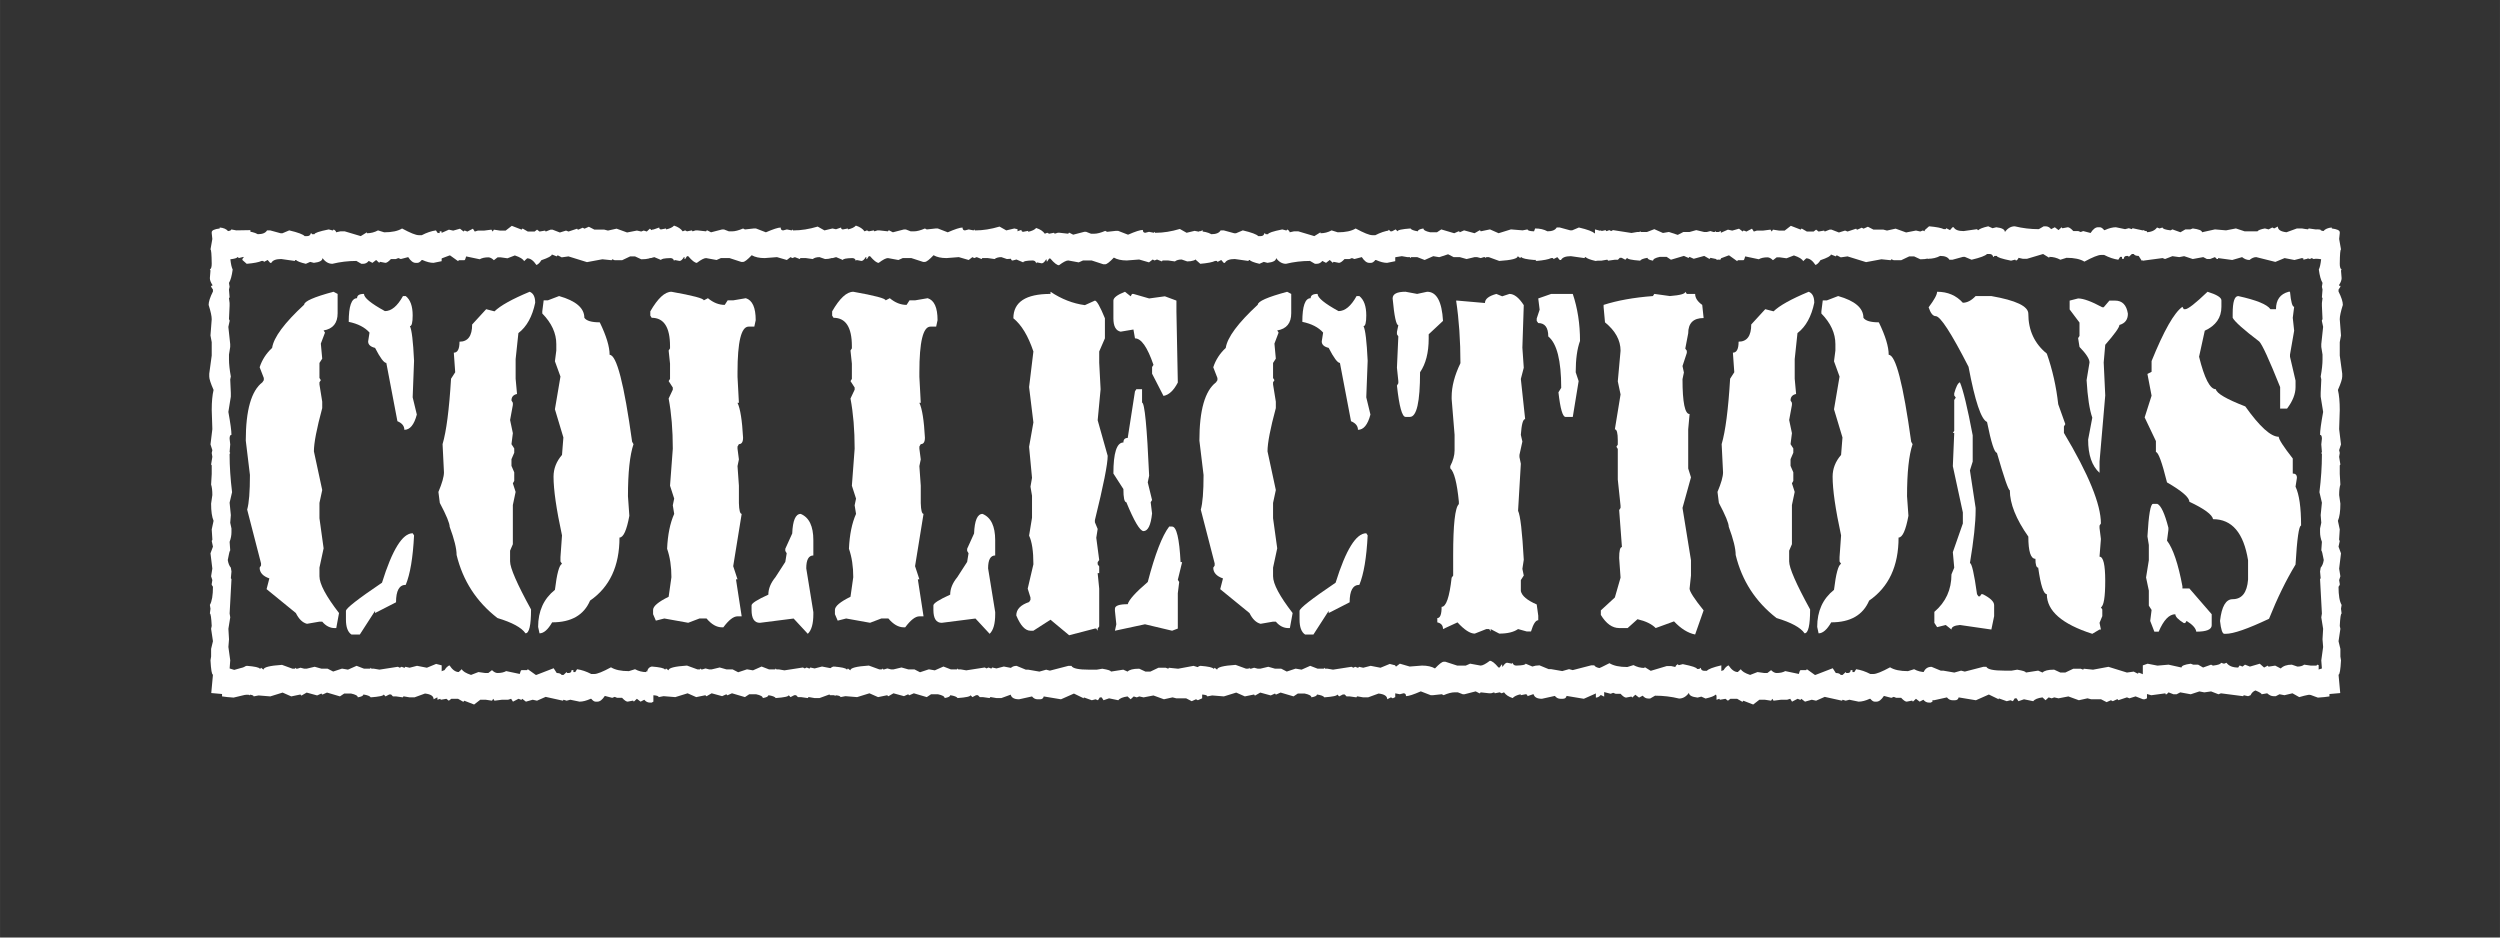 <?xml version="1.0" encoding="UTF-8" standalone="no"?>
<!-- Created with Inkscape (http://www.inkscape.org/) -->

<svg
   xmlns:dc="http://purl.org/dc/elements/1.1/"
   xmlns:cc="http://creativecommons.org/ns#"
   xmlns:rdf="http://www.w3.org/1999/02/22-rdf-syntax-ns#"
   xmlns:svg="http://www.w3.org/2000/svg"
   xmlns="http://www.w3.org/2000/svg"
   xmlns:sodipodi="http://sodipodi.sourceforge.net/DTD/sodipodi-0.dtd"
   xmlns:inkscape="http://www.inkscape.org/namespaces/inkscape"
   width="400"
   height="150"
   viewBox="0 0 105.833 39.688"
   version="1.1"
   id="svg8"
   sodipodi:docname="custom-collections.svg"
   inkscape:version="0.92.5 (2060ec1f9f, 2020-04-08)">
  <rect x="0" y="0" width="105.833" height="39.688" fill="#333333" stroke="none"/>
  <defs
     id="defs2" />
  <sodipodi:namedview
     id="base"
     pagecolor="#ffffff"
     bordercolor="#666666"
     borderopacity="1.0"
     inkscape:pageopacity="0.0"
     inkscape:pageshadow="2"
     inkscape:zoom="1.53125"
     inkscape:cx="202.15232"
     inkscape:cy="57.882286"
     inkscape:document-units="mm"
     inkscape:current-layer="layer1"
     showgrid="false"
     units="px"
     inkscape:pagecheckerboard="true"
     inkscape:window-width="1366"
     inkscape:window-height="740"
     inkscape:window-x="0"
     inkscape:window-y="0"
     inkscape:window-maximized="1"
     showguides="true"
     inkscape:guide-bbox="true">
    <sodipodi:guide
       position="14.169,31.448"
       orientation="0,1"
       id="guide344"
       inkscape:locked="false" />
    <sodipodi:guide
       position="9.849,8.639"
       orientation="0,1"
       id="guide346"
       inkscape:locked="false" />
  </sodipodi:namedview>
  <g
     inkscape:label="Layer 1"
     inkscape:groupmode="layer"
     id="layer1"
     transform="translate(0,-257.312)">
    <g
       aria-label="[collections]"
       transform="matrix(0.34,0,0,0.527,8.42,250.89)"
       style="font-style:normal;font-weight:normal;font-size:40px;line-height:125%;font-family:sans-serif;letter-spacing:0px;word-spacing:0px;fill:#ffffff;fill-opacity:1;stroke:none;stroke-width:1px;stroke-linecap:butt;stroke-linejoin:miter;stroke-opacity:1"
       id="flowRoot10">
      <path
         d="m 3.628,30.749 q 0.403,-0.038 0.403,-0.134 l 0.614,0.077 1.746,-0.019 h 0.019 v 2.437 Q 5.547,32.994 5.547,32.822 l -0.595,0.096 -0.077,-0.077 h -0.077 q -0.096,0.115 -0.883,0.173 0.096,0.576 0.288,0.825 -0.154,0.748 -0.461,1.075 l 0.077,0.307 -0.077,0.23 0.077,0.614 -0.077,0.077 0.077,0.384 v 0.23 l -0.077,1.075 0.077,0.077 v 0.077 l -0.154,0.461 0.23,1.382 v 0.23 L 3.744,40.669 v 0.384 q 0,0.556 0.23,1.382 l -0.077,0.23 0.077,1.075 v 0.307 l -0.307,1.228 q 0.384,1.362 0.384,1.842 -0.23,0 -0.23,0.307 l 0.077,0.461 -0.077,0.614 0.077,0.077 -0.077,0.077 v 0.077 q 0,1.382 0.307,2.993 l -0.307,0.844 0.154,0.998 -0.077,0.614 0.154,0.461 v 0.307 q 0,0.365 -0.23,0.768 l 0.077,0.691 q -0.096,0 -0.307,0.768 0.096,0.403 0.384,0.614 l 0.077,0.307 -0.077,0.537 0.077,0.077 -0.23,2.763 0.077,0.307 -0.23,0.921 0.077,0.844 -0.077,0.614 0.23,1.075 -0.077,0.652 0.576,0.115 1.362,-0.249 0.652,0.096 -0.038,2.13 -0.077,0.077 -0.077,-0.077 H 5.912 L 4.319,68.223 Q 3.417,68.185 2.88,68.127 V 67.935 l -1.343,-0.077 0.211,-1.477 q -0.211,0 -0.307,-1.151 l 0.077,-0.307 V 64.309 L 1.748,63.695 1.518,62.697 1.594,62.467 Q 1.518,61.469 1.364,61.469 l 0.077,-0.384 -0.077,-0.307 Q 1.748,60.356 1.748,59.32 L 1.594,59.167 v -0.077 L 1.671,58.783 1.518,58.476 1.671,57.862 1.441,56.634 1.748,56.097 1.594,55.636 l 0.077,-0.077 v -0.077 L 1.594,54.715 1.825,54.024 Q 1.518,53.564 1.518,52.643 l 0.154,-0.691 q 0,-0.537 -0.154,-0.844 l 0.077,-0.844 V 49.573 l -0.077,-0.077 0.154,-0.614 -0.077,-0.307 0.077,-0.23 -0.23,-0.461 0.23,-1.228 -0.077,-1.535 q 0,-0.998 0.23,-1.612 Q 1.287,42.723 1.287,42.435 v -0.23 l 0.307,-1.458 v -1.075 l -0.154,-0.537 0.154,-1.305 q 0,-0.365 -0.384,-1.151 0,-0.384 0.537,-1.075 V 35.45 L 1.518,35.22 v -0.077 h 0.154 v -0.077 Q 1.364,34.76 1.364,34.529 l 0.077,-0.614 -0.077,-0.077 Q 1.594,33.762 1.594,33.378 1.575,32.227 1.441,32.227 l 0.23,-0.844 -0.077,-0.461 v -0.077 q 0,-0.23 0.998,-0.307 v -0.077 q 0.71,0.038 1.036,0.288 z"
         style="font-style:normal;font-variant:normal;font-weight:normal;font-stretch:normal;font-size:39.297px;font-family:'Top Secret';-inkscape-font-specification:'Top Secret';fill:#ffffff"
         id="path784" />
      <path
         d="m 16.753,35.623 0.518,0.173 v 1.554 q 0,1.19 -1.746,1.382 l 0.173,0.173 -0.518,0.883 0.173,1.209 -0.345,0.345 v 1.209 l 0.173,0.173 -0.173,0.173 v 0.173 l 0.345,1.382 v 0.518 q -1.036,2.475 -1.036,3.473 l 1.036,3.108 -0.345,1.036 v 1.228 l 0.518,2.418 -0.518,1.554 v 0.691 q 0,0.921 2.437,2.955 l -0.345,1.209 h -0.173 q -0.902,0 -1.573,-0.518 h -0.345 l -1.554,0.173 Q 12.628,62.16 12.071,61.431 L 8.425,59.512 8.771,58.649 Q 7.562,58.38 7.562,57.785 L 7.735,57.612 V 57.44 L 6.008,53.122 Q 6.353,52.355 6.353,50.34 L 5.835,47.577 q 0,-3.665 2.072,-4.682 L 8.08,42.723 V 42.55 L 7.562,41.686 q 0.441,-0.883 1.554,-1.554 0.288,-1.266 3.991,-3.473 0,-0.403 3.646,-1.036 z m 3.799,0.173 q 0,0.461 2.61,1.382 1.209,0 2.245,-1.209 h 0.345 q 0.863,0.441 0.863,1.554 0,0.863 -0.345,0.863 0.345,0.422 0.518,2.782 l -0.173,2.936 0.518,1.382 q -0.499,1.228 -1.554,1.228 0,-0.461 -0.863,-0.691 l -1.382,-4.682 q -0.441,0 -1.401,-1.209 -0.863,-0.134 -0.863,-0.518 l 0.173,-0.71 q -0.863,-0.633 -2.59,-0.863 0,-1.9 1.036,-1.9 0,-0.345 0.863,-0.345 z m 6.063,19.226 0.173,0.173 q -0.211,2.686 -1.036,3.972 -1.209,0 -1.209,1.401 l -2.61,0.863 V 61.258 l -1.9,1.9 h -1.036 q -0.691,-0.288 -0.691,-1.209 V 61.258 q 0,-0.307 4.49,-2.264 1.919,-3.972 3.818,-3.972 z m 3.607,13.163 -0.307,0.096 -0.23,-0.077 -0.461,0.154 q 0,-0.384 -1.075,-0.461 l -1.305,0.307 h -0.614 l -0.691,-0.077 h -0.077 l -0.077,0.077 -0.844,-0.077 h -0.384 l -0.23,-0.154 h -0.23 l -0.461,0.154 -0.23,-0.154 q 0,0.154 -1.612,0.23 -0.154,-0.154 -0.921,-0.23 0,0.154 -0.691,0.23 0,-0.192 -0.844,-0.307 H 18.096 l -0.537,0.23 -1.612,-0.307 -0.537,0.154 h -0.077 l -0.077,-0.077 -0.537,0.154 -1.305,-0.23 -0.614,0.23 h -0.077 l -0.077,-0.077 -1.151,0.154 -1.075,-0.307 -1.535,0.307 -1.458,-0.077 -0.614,0.077 q 0,-0.134 -0.768,-0.154 H 5.509 L 5.355,67.82 V 67.667 L 5.509,67.053 V 66.823 L 5.355,66.592 v -0.307 q 0,-0.537 0.614,-0.614 1.477,0.077 1.612,0.23 h 0.077 l 0.077,-0.077 0.307,0.154 q 0,-0.288 2.303,-0.384 l 1.305,0.307 h 0.307 l 0.077,-0.077 0.077,0.077 h 0.154 l 0.384,-0.077 0.461,0.077 h 0.307 l 0.998,-0.154 0.844,0.154 h 0.768 l 0.691,0.23 1.075,-0.23 h 0.077 l 0.691,0.077 1.075,-0.307 0.921,0.23 h 0.768 l 0.077,-0.077 0.077,0.077 h 0.307 l 0.691,0.077 2.303,-0.23 0.23,0.077 0.23,-0.077 0.307,0.077 h 0.077 l 0.077,-0.077 0.537,0.077 0.921,-0.154 1.228,0.154 1.151,-0.307 0.691,0.115 z m 0,-35.018 -1.017,0.134 q -0.595,0 -1.382,-0.23 h -0.077 q -0.288,0.23 -0.537,0.23 h -0.23 q -0.461,0 -0.921,-0.461 l -0.921,0.154 -0.307,-0.077 -0.307,0.077 h -0.614 q -0.441,0.307 -0.691,0.307 l -0.614,-0.077 h -0.077 l -0.077,0.077 -0.384,-0.23 -0.461,0.23 -0.461,-0.154 q -0.288,0.23 -0.691,0.23 h -0.23 l -0.614,-0.23 q -1.535,0 -2.993,0.23 -0.71,0 -1.228,-0.461 0,0.307 -1.075,0.384 l -0.461,-0.077 -0.537,0.154 q -1.017,-0.154 -1.228,-0.307 h -0.077 l -0.077,0.077 -1.689,-0.154 q -0.979,0 -1.228,0.307 H 8.867 L 8.56,33.071 8.099,33.224 8.022,33.148 H 7.792 Q 7.312,33.301 5.95,33.378 L 5.413,33.071 v -0.077 l 0.077,-0.077 q 0.307,-0.115 0.307,-0.23 v -0.077 L 5.566,32.38 5.72,31.843 v -0.077 q 0,-0.154 -0.23,-0.154 V 31.306 l 0.307,-0.537 q 0.883,0 1.535,0.23 0.883,0 1.151,-0.307 h 0.384 l 1.305,0.23 h 0.23 l 0.844,-0.23 q 1.631,0.249 1.919,0.461 h 0.307 q 0.384,0 0.461,-0.23 h 0.077 l 0.077,0.077 h 0.307 q 0,-0.154 1.765,-0.384 l 0.461,0.077 h 0.077 l 0.077,-0.077 q 0.307,0.115 0.307,0.23 l 0.537,-0.077 h 0.537 l 1.996,0.384 0.768,-0.307 v 0.077 q 0.729,0 1.382,-0.23 l 0.768,0.154 q 1.458,0 2.226,-0.307 1.535,0.537 2.072,0.537 h 0.384 q 0.921,-0.307 1.765,-0.384 l 0.23,0.23 h 0.23 v -0.154 h 0.23 q 0,0.058 0.019,0.096 z"
         style="font-style:normal;font-variant:normal;font-weight:normal;font-stretch:normal;font-size:39.297px;font-family:'Top Secret';-inkscape-font-specification:'Top Secret';fill:#ffffff"
         id="path786" />
      <path
         d="m 41.179,35.623 q 0.691,0.173 0.691,0.883 -0.537,1.669 -2.091,2.437 l -0.345,2.091 v 1.573 l 0.173,1.228 q -0.691,0.096 -0.691,0.518 l 0.173,0.192 v 0.173 l -0.345,1.209 0.345,1.055 -0.173,0.883 0.345,0.345 v 0.345 l -0.345,0.518 v 0.537 l 0.345,0.518 v 0.691 l -0.173,0.192 0.345,0.691 -0.345,1.055 v 3.147 l -0.345,0.518 v 0.863 q 0,0.787 2.61,3.857 0,1.919 -0.691,1.919 -0.729,-0.691 -3.492,-1.228 -3.914,-1.957 -5.085,-5.066 0,-0.768 -0.863,-2.264 0,-0.422 -1.228,-1.919 L 29.82,51.702 q 0.691,-1.055 0.691,-1.573 l -0.173,-2.264 q 0.71,-1.554 1.055,-5.257 l 0.518,-0.518 -0.173,-1.573 q 0.71,0 0.71,-0.883 1.573,0 1.573,-1.382 l 1.746,-1.228 1.036,0.173 q 1.094,-0.691 4.375,-1.573 z m 3.665,0.345 q 3.147,0.576 3.147,1.746 0.384,0.365 1.919,0.365 1.228,1.631 1.228,2.61 1.305,0 2.801,6.984 l 0.173,0.192 q -0.691,1.324 -0.691,4.183 l 0.173,1.573 q -0.499,1.746 -1.228,1.746 0,3.435 -3.665,5.066 -1.151,1.746 -4.72,1.746 -0.787,0.883 -1.573,0.883 l -0.173,-0.518 q 0,-1.9 2.091,-2.974 0.365,-1.957 0.883,-2.091 l -0.192,-0.192 v -0.345 l 0.192,-1.746 q -1.055,-3.147 -1.055,-4.72 0,-0.959 1.055,-1.746 L 45.381,47.328 44.326,45.063 45.017,42.435 44.326,41.207 44.499,40.343 v -0.518 q 0,-1.305 -1.746,-2.456 v -0.173 l 0.173,-0.883 h 0.518 z m 11.801,-3.147 -0.115,-0.038 q -0.365,0.23 -1.382,0.23 h -0.077 L 54.304,32.783 H 53.69 l -0.998,0.307 h -0.921 l -0.307,-0.077 -0.077,0.077 -1.151,-0.077 -1.919,0.23 -2.303,-0.461 -0.844,0.077 -0.461,-0.154 h -0.077 l -0.077,0.077 -0.614,-0.154 q 0,0.173 -1.305,0.461 -0.288,0.307 -0.614,0.384 -0.556,-0.537 -1.151,-0.537 l -0.384,0.23 q -0.173,-0.249 -1.151,-0.461 l -0.921,0.23 -0.844,-0.077 H 37.188 l -0.461,0.23 q -0.365,-0.23 -0.691,-0.23 -0.652,0 -1.075,0.154 L 33.274,32.783 q -0.115,0.307 -0.23,0.307 h -0.691 l -0.077,0.077 -0.998,-0.461 h -0.077 l -1.497,0.365 v -2.187 l 0.345,0.058 1.075,-0.307 0.537,0.077 0.844,-0.154 0.461,0.23 0.077,-0.077 h 0.077 l 0.307,0.077 0.691,-0.23 0.23,0.23 0.384,-0.077 h 0.768 l 0.921,-0.077 0.154,0.154 0.154,-0.154 0.768,0.077 h 0.691 l 0.768,-0.384 1.228,0.307 0.077,-0.077 h 0.077 l 0.614,0.23 h 0.844 l 0.307,-0.154 0.307,0.154 0.691,-0.077 0.077,0.077 0.614,-0.154 h 0.23 l 0.921,0.23 0.768,-0.154 0.307,0.077 1.075,-0.23 0.077,0.077 h 0.077 l 0.537,-0.154 0.23,0.077 0.537,-0.154 0.691,0.23 h 1.228 l 0.461,0.077 1.075,-0.154 1.305,0.307 1.228,-0.154 0.537,0.077 0.307,-0.077 0.384,0.077 0.384,-0.23 0.384,0.23 q 0.058,0 0.115,-0.019 z m -0.058,35.728 -0.211,0.077 h -0.23 q -0.403,0 -0.691,-0.23 l -0.461,0.154 -0.461,-0.23 -0.384,0.23 -0.077,-0.077 h -0.077 l -0.614,0.077 q -0.249,0 -0.691,-0.307 h -0.614 l -0.307,-0.077 -0.307,0.077 -0.921,-0.154 q -0.461,0.461 -0.921,0.461 h -0.23 q -0.249,0 -0.537,-0.23 h -0.077 q -0.787,0.23 -1.382,0.23 l -1.151,-0.154 -0.461,0.077 -0.384,-0.077 -0.077,0.077 -2.149,-0.307 -1.075,0.307 -0.537,-0.077 -0.844,0.154 -0.461,-0.23 -0.077,0.077 h -0.077 l -0.307,-0.077 -0.691,0.23 -0.23,-0.23 -0.384,0.077 h -0.768 l -0.921,0.077 -0.154,-0.154 -0.154,0.154 -0.768,-0.077 h -0.691 l -0.768,0.384 -1.228,-0.307 -0.077,0.077 h -0.077 l -0.614,-0.23 h -0.844 l -0.307,0.154 -0.307,-0.154 -0.691,0.077 -0.077,-0.077 -0.345,0.077 v -2.149 q 0.326,-0.115 0.883,-0.23 0.288,-0.307 0.614,-0.384 0.556,0.537 1.151,0.537 l 0.384,-0.23 q 0.173,0.249 1.151,0.461 l 0.921,-0.23 0.844,0.077 h 0.384 l 0.461,-0.23 q 0.365,0.23 0.691,0.23 0.652,0 1.075,-0.154 l 1.689,0.23 q 0.115,-0.307 0.23,-0.307 h 0.691 l 0.077,-0.077 0.998,0.461 h 0.077 l 2.149,-0.537 0.384,0.384 q 0.461,0 0.614,0.154 h 0.23 l 0.384,-0.23 0.077,0.077 h 0.154 q 0.384,0 0.384,-0.23 h 0.23 v 0.154 h 0.23 l 0.23,-0.23 q 0.844,0.077 1.765,0.384 h 0.384 q 0.537,0 2.072,-0.537 0.768,0.307 2.226,0.307 l 0.768,-0.154 q 0.652,0.23 1.382,0.23 v -0.077 l 0.768,0.307 0.134,-0.019 z"
         style="font-style:normal;font-variant:normal;font-weight:normal;font-stretch:normal;font-size:39.297px;font-family:'Top Secret';-inkscape-font-specification:'Top Secret';fill:#ffffff"
         id="path788" />
      <path
         d="m 58.832,35.623 q 4.029,0.461 4.029,0.691 l 0.518,-0.173 q 0.998,0.537 2.091,0.537 l 0.365,-0.365 h 0.691 l 1.573,-0.173 q 1.228,0.249 1.228,1.765 l -0.173,0.518 h -0.71 q -1.382,0 -1.382,3.665 v 0.365 l 0.173,2.091 h -0.173 q 0.518,0.71 0.691,2.801 0,0.518 -0.518,0.518 l -0.173,0.192 v 0.173 l 0.173,0.863 -0.173,0.537 0.173,1.573 v 1.401 q 0.038,0.863 0.345,0.863 l -1.055,4.202 0.537,1.055 h -0.192 l 0.71,2.974 h -0.518 q -0.748,0 -1.765,0.883 H 65.126 q -0.998,0 -1.919,-0.71 h -0.883 l -1.401,0.345 -2.974,-0.345 -1.055,0.173 -0.345,-0.518 v -0.345 q 0,-0.441 1.938,-1.055 l 0.345,-1.573 q 0,-1.286 -0.537,-2.283 0.115,-1.689 0.883,-2.801 l -0.173,-0.691 0.173,-0.537 -0.518,-1.036 0.345,-2.974 q 0,-2.264 -0.518,-4.029 l 0.518,-0.71 v -0.173 l -0.518,-0.518 0.173,-0.173 v -1.228 l -0.173,-1.055 0.173,-0.173 v -0.173 q 0,-2.283 -2.283,-2.283 l -0.173,-0.173 v -0.345 q 1.401,-1.573 2.629,-1.573 z M 74.931,53.468 q 1.573,0.422 1.573,2.111 v 1.228 q -0.883,0 -0.883,1.036 L 76.504,61.354 v 0.173 q 0,1.151 -0.691,1.573 l -1.765,-1.228 -4.202,0.345 q -1.036,0 -1.036,-1.036 v -0.365 q 0,-0.249 2.091,-0.863 0,-0.71 0.883,-1.401 l 1.228,-1.228 0.173,-0.691 -0.173,-0.192 v -0.173 l 0.863,-1.228 q 0.096,-1.573 1.055,-1.573 z m 4.356,-20.742 q -0.461,0.269 -1.324,0.269 L 77.272,32.841 q -0.537,0 -0.844,0.154 l -0.844,-0.077 h -0.691 l -0.077,0.077 -0.614,-0.154 -0.307,0.077 -0.23,-0.077 -0.461,0.23 -1.228,-0.23 -1.535,0.077 q -0.998,0 -1.612,-0.23 -0.787,0.537 -1.075,0.537 h -0.23 l -1.458,-0.307 h -1.075 l -0.537,0.154 -1.305,-0.154 q -0.365,0 -1.151,0.384 -0.365,0 -1.075,-0.537 H 60.77 l -0.23,0.23 h -0.077 v -0.154 h -0.077 q -0.288,0.307 -0.537,0.307 l -0.614,-0.077 -0.077,0.077 q -0.077,-0.23 -0.461,-0.23 -1.151,0.019 -1.151,0.154 l -0.844,-0.23 -0.461,0.077 h -0.077 q -0.23,0 -0.307,-0.998 h -0.077 q 0.077,-1.305 0.844,-1.305 l 0.691,-0.154 q 0,0.154 0.23,0.154 l 0.614,-0.077 v 0.077 q 0.71,-0.096 0.998,-0.307 0.748,0.154 1.075,0.461 l 0.307,-0.077 0.23,0.077 0.614,-0.077 0.077,0.077 0.384,-0.077 h 0.23 l 1.075,0.077 0.077,-0.077 h 0.077 l 0.461,0.154 1.382,-0.23 h 0.23 l 0.614,0.154 h 0.384 q 0.556,0 1.382,-0.23 l 0.23,0.077 1.075,-0.077 h 0.307 l 1.228,0.307 q 1.362,-0.384 1.842,-0.384 0,0.23 0.307,0.23 l 0.461,-0.077 0.614,0.077 0.077,-0.077 0.077,0.077 h 0.077 q 1.401,0 2.993,-0.307 l 0.844,0.307 0.998,-0.154 0.403,0.058 z m 0,35.344 q -0.269,-0.077 -0.71,-0.115 l -1.305,0.307 h -0.614 l -0.691,-0.077 h -0.077 l -0.077,0.077 -0.844,-0.077 H 74.585 L 74.355,68.031 h -0.23 l -0.461,0.154 -0.23,-0.154 q 0,0.154 -1.612,0.23 -0.154,-0.154 -0.921,-0.23 0,0.154 -0.691,0.23 0,-0.192 -0.844,-0.307 h -0.844 l -0.537,0.23 -1.612,-0.307 -0.537,0.154 h -0.077 l -0.077,-0.077 -0.537,0.154 -1.305,-0.23 -0.614,0.23 h -0.077 l -0.077,-0.077 -1.151,0.154 -1.075,-0.307 -1.535,0.307 -1.458,-0.077 -0.614,0.077 q 0,-0.134 -0.768,-0.154 h -0.537 l -0.154,-0.154 v -0.154 l 0.154,-0.614 v -0.23 l -0.154,-0.23 v -0.307 q 0,-0.537 0.614,-0.614 1.477,0.077 1.612,0.23 h 0.077 l 0.077,-0.077 0.307,0.154 q 0,-0.288 2.303,-0.384 l 1.305,0.307 h 0.307 l 0.077,-0.077 0.077,0.077 h 0.154 l 0.384,-0.077 0.461,0.077 h 0.307 l 0.998,-0.154 0.844,0.154 h 0.768 l 0.691,0.23 1.075,-0.23 h 0.077 l 0.691,0.077 1.075,-0.307 0.921,0.23 h 0.768 l 0.077,-0.077 0.077,0.077 h 0.307 l 0.691,0.077 2.303,-0.23 0.23,0.077 0.23,-0.077 0.307,0.077 h 0.077 l 0.077,-0.077 0.537,0.077 0.921,-0.154 1.228,0.154 0.48,-0.134 z"
         style="font-style:normal;font-variant:normal;font-weight:normal;font-stretch:normal;font-size:39.297px;font-family:'Top Secret';-inkscape-font-specification:'Top Secret';fill:#ffffff"
         id="path790" />
      <path
         d="m 81.474,35.623 q 4.029,0.461 4.029,0.691 l 0.518,-0.173 q 0.998,0.537 2.091,0.537 l 0.365,-0.365 h 0.691 l 1.573,-0.173 q 1.228,0.249 1.228,1.765 l -0.173,0.518 H 91.087 q -1.382,0 -1.382,3.665 v 0.365 l 0.173,2.091 h -0.173 q 0.518,0.71 0.691,2.801 0,0.518 -0.518,0.518 l -0.173,0.192 v 0.173 l 0.173,0.863 -0.173,0.537 0.173,1.573 v 1.401 q 0.038,0.863 0.345,0.863 l -1.055,4.202 0.537,1.055 H 89.514 l 0.71,2.974 h -0.518 q -0.748,0 -1.765,0.883 h -0.173 q -0.998,0 -1.919,-0.71 H 84.966 l -1.401,0.345 -2.974,-0.345 -1.055,0.173 -0.345,-0.518 v -0.345 q 0,-0.441 1.938,-1.055 l 0.345,-1.573 q 0,-1.286 -0.537,-2.283 0.115,-1.689 0.883,-2.801 l -0.173,-0.691 0.173,-0.537 -0.518,-1.036 0.345,-2.974 q 0,-2.264 -0.518,-4.029 l 0.518,-0.71 v -0.173 l -0.518,-0.518 0.173,-0.173 v -1.228 l -0.173,-1.055 0.173,-0.173 v -0.173 q 0,-2.283 -2.283,-2.283 L 78.845,37.542 v -0.345 q 1.401,-1.573 2.629,-1.573 z M 97.572,53.468 q 1.573,0.422 1.573,2.111 v 1.228 q -0.883,0 -0.883,1.036 L 99.146,61.354 v 0.173 q 0,1.151 -0.691,1.573 l -1.765,-1.228 -4.202,0.345 q -1.036,0 -1.036,-1.036 v -0.365 q 0,-0.249 2.091,-0.863 0,-0.71 0.883,-1.401 l 1.228,-1.228 0.173,-0.691 -0.173,-0.192 v -0.173 l 0.863,-1.228 q 0.096,-1.573 1.055,-1.573 z m 4.356,-20.742 q -0.461,0.269 -1.324,0.269 l -0.691,-0.154 q -0.537,0 -0.844,0.154 l -0.844,-0.077 h -0.691 l -0.077,0.077 -0.614,-0.154 -0.307,0.077 -0.23,-0.077 -0.461,0.23 -1.228,-0.23 -1.535,0.077 q -0.998,0 -1.612,-0.23 -0.787,0.537 -1.075,0.537 h -0.23 l -1.458,-0.307 h -1.075 l -0.537,0.154 -1.305,-0.154 q -0.365,0 -1.151,0.384 -0.365,0 -1.075,-0.537 h -0.154 l -0.23,0.23 h -0.077 v -0.154 h -0.077 q -0.288,0.307 -0.537,0.307 l -0.614,-0.077 -0.077,0.077 q -0.077,-0.23 -0.461,-0.23 -1.151,0.019 -1.151,0.154 l -0.844,-0.23 -0.461,0.077 h -0.077 q -0.23,0 -0.307,-0.998 h -0.077 q 0.077,-1.305 0.844,-1.305 l 0.691,-0.154 q 0,0.154 0.23,0.154 l 0.614,-0.077 v 0.077 q 0.71,-0.096 0.998,-0.307 0.748,0.154 1.075,0.461 l 0.307,-0.077 0.23,0.077 0.614,-0.077 0.077,0.077 0.384,-0.077 h 0.23 l 1.075,0.077 0.077,-0.077 h 0.077 l 0.461,0.154 1.382,-0.23 h 0.23 l 0.614,0.154 h 0.384 q 0.556,0 1.382,-0.23 l 0.23,0.077 1.075,-0.077 h 0.307 l 1.228,0.307 q 1.362,-0.384 1.842,-0.384 0,0.23 0.307,0.23 l 0.461,-0.077 0.614,0.077 0.077,-0.077 0.077,0.077 h 0.077 q 1.401,0 2.993,-0.307 l 0.844,0.307 0.998,-0.154 0.403,0.058 z m 0,35.344 q -0.269,-0.077 -0.71,-0.115 l -1.305,0.307 h -0.614 l -0.691,-0.077 h -0.077 l -0.077,0.077 -0.844,-0.077 H 97.227 L 96.997,68.031 h -0.23 l -0.461,0.154 -0.23,-0.154 q 0,0.154 -1.612,0.23 -0.154,-0.154 -0.921,-0.23 0,0.154 -0.691,0.23 0,-0.192 -0.844,-0.307 H 91.164 L 90.626,68.185 89.015,67.878 88.477,68.031 h -0.077 l -0.077,-0.077 -0.537,0.154 -1.305,-0.23 -0.614,0.23 h -0.077 l -0.077,-0.077 -1.151,0.154 -1.075,-0.307 -1.535,0.307 -1.458,-0.077 -0.614,0.077 q 0,-0.134 -0.768,-0.154 h -0.537 l -0.154,-0.154 v -0.154 l 0.154,-0.614 v -0.23 l -0.154,-0.23 v -0.307 q 0,-0.537 0.614,-0.614 1.477,0.077 1.612,0.23 h 0.077 l 0.077,-0.077 0.307,0.154 q 0,-0.288 2.303,-0.384 l 1.305,0.307 h 0.307 l 0.077,-0.077 0.077,0.077 h 0.154 l 0.384,-0.077 0.461,0.077 h 0.307 l 0.998,-0.154 0.844,0.154 h 0.768 l 0.691,0.23 1.075,-0.23 h 0.077 l 0.691,0.077 1.075,-0.307 0.921,0.23 h 0.768 l 0.077,-0.077 0.077,0.077 h 0.307 l 0.691,0.077 2.303,-0.23 0.23,0.077 0.23,-0.077 0.307,0.077 h 0.077 l 0.077,-0.077 0.537,0.077 0.921,-0.154 1.228,0.154 0.48,-0.134 z"
         style="font-style:normal;font-variant:normal;font-weight:normal;font-stretch:normal;font-size:39.297px;font-family:'Top Secret';-inkscape-font-specification:'Top Secret';fill:#ffffff"
         id="path792" />
      <path
         d="m 106.034,35.623 q 2.053,0.883 4.279,1.075 l 1.247,-0.365 q 0.345,0 1.247,1.42 v 1.612 l -0.71,1.055 V 41.322 l 0.173,2.13 -0.365,2.494 1.247,2.859 q 0,0.998 -1.593,5.162 v 0.173 l 0.345,0.537 -0.173,0.71 0.365,1.784 -0.192,0.173 v 0.173 l 0.192,0.173 v 0.537 h -0.192 l 0.192,1.247 v 3.032 l -0.192,0.173 v 0.173 l -0.173,-0.173 h -0.173 l -3.204,0.537 -2.322,-1.247 -2.13,0.883 h -0.365 q -0.979,0 -1.765,-1.228 0,-0.729 1.593,-1.075 l 0.173,-0.173 v -0.192 l -0.345,-0.71 0.71,-1.957 q 0,-1.573 -0.537,-2.303 l 0.365,-1.439 v -1.765 l -0.192,-0.729 0.192,-0.71 -0.365,-2.494 0.537,-1.957 -0.537,-2.84 0.537,-2.859 q -0.979,-1.88 -2.494,-2.667 0,-1.957 4.624,-1.957 z m 9.268,0 0.71,0.365 0.173,-0.192 h 0.173 l 1.957,0.365 1.957,-0.173 1.439,0.345 v 0.883 l 0.173,5.699 q -0.768,0.959 -1.784,1.075 l -1.42,-1.784 v -0.537 l 0.173,-0.173 q -1.132,-2.13 -2.303,-2.13 l -0.192,-0.71 -1.593,0.173 q -0.902,-0.115 -0.902,-1.075 v -1.42 q 0,-0.345 1.439,-0.71 z m 2.13,7.829 v 1.075 q 0.48,0 0.883,5.872 l -0.173,0.537 0.537,1.42 -0.173,0.173 0.173,0.902 q -0.23,1.42 -1.075,1.42 -0.672,-0.038 -2.13,-2.322 -0.365,0 -0.365,-1.055 L 113.863,50.225 q 0,-2.494 1.247,-2.494 0,-0.365 0.537,-0.365 l 0.902,-3.742 0.173,-0.173 z m 3.742,11.033 q 0.825,0 1.055,2.859 h 0.192 l -0.537,1.42 0.173,0.173 -0.173,0.902 v 2.84 l -0.71,0.173 -3.377,-0.518 -3.742,0.518 0.173,-0.518 -0.173,-1.075 v -0.173 q 0,-0.365 1.593,-0.365 0.23,-0.537 2.494,-1.784 1.362,-3.358 2.667,-4.452 z m 3.799,-21.433 -0.537,-0.173 q -0.461,0.307 -1.382,0.307 l -0.691,-0.154 q -0.537,0 -0.844,0.154 l -0.844,-0.077 h -0.691 l -0.077,0.077 -0.614,-0.154 -0.307,0.077 -0.23,-0.077 -0.461,0.23 -1.228,-0.23 -1.535,0.077 q -0.998,0 -1.612,-0.23 -0.787,0.537 -1.075,0.537 h -0.23 l -1.458,-0.307 h -1.075 l -0.537,0.154 -1.305,-0.154 q -0.365,0 -1.151,0.384 -0.365,0 -1.075,-0.537 h -0.154 l -0.23,0.23 h -0.077 v -0.154 h -0.077 q -0.288,0.307 -0.537,0.307 l -0.614,-0.077 -0.077,0.077 q -0.077,-0.23 -0.461,-0.23 -1.151,0.019 -1.151,0.154 l -0.844,-0.23 -0.461,0.077 h -0.077 q -0.23,0 -0.307,-0.998 h -0.077 q 0.077,-1.305 0.844,-1.305 l 0.691,-0.154 q 0,0.154 0.23,0.154 l 0.614,-0.077 v 0.077 q 0.71,-0.096 0.998,-0.307 0.748,0.154 1.075,0.461 l 0.307,-0.077 0.23,0.077 0.614,-0.077 0.077,0.077 0.384,-0.077 h 0.23 l 1.075,0.077 0.077,-0.077 h 0.077 l 0.461,0.154 1.382,-0.23 h 0.23 l 0.614,0.154 h 0.384 q 0.556,0 1.382,-0.23 l 0.23,0.077 1.075,-0.077 h 0.307 l 1.228,0.307 q 1.362,-0.384 1.842,-0.384 0,0.23 0.307,0.23 l 0.461,-0.077 0.614,0.077 0.077,-0.077 0.077,0.077 h 0.077 q 1.401,0 2.993,-0.307 l 0.844,0.307 0.998,-0.154 0.614,0.077 0.384,-0.134 z m -0.058,35.229 -0.537,0.154 -0.23,-0.077 -0.537,0.154 -0.691,-0.23 h -1.228 l -0.461,-0.077 -1.075,0.154 -1.305,-0.307 -1.228,0.154 -0.537,-0.077 -0.307,0.077 -0.384,-0.077 -0.384,0.23 -0.384,-0.23 q -0.883,0.077 -1.151,0.307 l -1.151,-0.154 -0.691,0.154 -0.23,-0.23 h -0.23 l -0.23,0.23 -0.307,-0.077 -0.461,0.077 -0.998,-0.23 v 0.077 l -1.228,-0.384 -1.612,0.461 -2.149,-0.23 q -0.077,0.23 -0.461,0.23 h -0.307 q -0.403,0 -0.691,-0.23 l -1.612,0.23 q -1.075,0 -1.075,-0.537 l 0.077,-0.307 q 0,-0.652 -0.384,-1.228 0.23,-0.614 1.075,-0.614 l 1.151,0.307 h 0.307 l 1.382,0.154 0.844,-0.154 0.461,0.077 2.303,-0.384 h 0.384 q 0.211,0.307 2.226,0.307 h 0.921 l 0.691,-0.077 q 1.075,0.115 1.075,0.23 l 1.535,-0.154 0.537,0.154 q 0.365,-0.23 1.382,-0.23 h 0.077 l 0.768,0.23 h 0.614 l 0.998,-0.307 h 0.921 l 0.307,0.077 0.077,-0.077 1.151,0.077 1.919,-0.23 1.075,0.211 z"
         style="font-style:normal;font-variant:normal;font-weight:normal;font-stretch:normal;font-size:39.297px;font-family:'Top Secret';-inkscape-font-specification:'Top Secret';fill:#ffffff"
         id="path794" />
      <path
         d="m 135.488,35.623 0.518,0.173 v 1.554 q 0,1.19 -1.746,1.382 l 0.173,0.173 -0.518,0.883 0.173,1.209 -0.345,0.345 v 1.209 l 0.173,0.173 -0.173,0.173 v 0.173 l 0.345,1.382 v 0.518 q -1.036,2.475 -1.036,3.473 l 1.036,3.108 -0.345,1.036 v 1.228 l 0.518,2.418 -0.518,1.554 v 0.691 q 0,0.921 2.437,2.955 l -0.345,1.209 h -0.173 q -0.902,0 -1.573,-0.518 h -0.345 l -1.554,0.173 q -0.825,-0.134 -1.382,-0.863 l -3.646,-1.919 0.345,-0.863 q -1.209,-0.269 -1.209,-0.863 l 0.173,-0.173 v -0.173 l -1.727,-4.317 q 0.345,-0.768 0.345,-2.782 l -0.518,-2.763 q 0,-3.665 2.072,-4.682 l 0.173,-0.173 v -0.173 l -0.518,-0.863 q 0.441,-0.883 1.554,-1.554 0.288,-1.266 3.991,-3.473 0,-0.403 3.646,-1.036 z m 3.799,0.173 q 0,0.461 2.61,1.382 1.209,0 2.245,-1.209 h 0.345 q 0.863,0.441 0.863,1.554 0,0.863 -0.345,0.863 0.345,0.422 0.518,2.782 l -0.173,2.936 0.518,1.382 q -0.499,1.228 -1.554,1.228 0,-0.461 -0.863,-0.691 l -1.382,-4.682 q -0.441,0 -1.401,-1.209 -0.863,-0.134 -0.863,-0.518 l 0.173,-0.71 q -0.863,-0.633 -2.59,-0.863 0,-1.9 1.036,-1.9 0,-0.345 0.863,-0.345 z m 6.063,19.226 0.173,0.173 q -0.211,2.686 -1.036,3.972 -1.209,0 -1.209,1.401 l -2.61,0.863 V 61.258 l -1.9,1.9 h -1.036 q -0.691,-0.288 -0.691,-1.209 V 61.258 q 0,-0.307 4.49,-2.264 1.919,-3.972 3.818,-3.972 z m 3.607,13.163 -0.307,0.096 -0.23,-0.077 -0.461,0.154 q 0,-0.384 -1.075,-0.461 l -1.305,0.307 h -0.614 l -0.691,-0.077 h -0.077 l -0.077,0.077 -0.844,-0.077 h -0.384 l -0.23,-0.154 h -0.23 l -0.461,0.154 -0.23,-0.154 q 0,0.154 -1.612,0.23 -0.153,-0.154 -0.921,-0.23 0,0.154 -0.691,0.23 0,-0.192 -0.844,-0.307 H 136.831 l -0.537,0.23 -1.612,-0.307 -0.537,0.154 h -0.077 l -0.077,-0.077 -0.537,0.154 -1.305,-0.23 -0.614,0.23 h -0.077 l -0.077,-0.077 -1.151,0.154 -1.075,-0.307 -1.535,0.307 -1.458,-0.077 -0.614,0.077 q 0,-0.134 -0.768,-0.154 h -0.537 l -0.153,-0.154 v -0.154 l 0.153,-0.614 V 66.823 l -0.153,-0.23 v -0.307 q 0,-0.537 0.614,-0.614 1.477,0.077 1.612,0.23 h 0.077 l 0.077,-0.077 0.307,0.154 q 0,-0.288 2.303,-0.384 l 1.305,0.307 h 0.307 l 0.077,-0.077 0.077,0.077 h 0.154 l 0.384,-0.077 0.461,0.077 h 0.307 l 0.998,-0.154 0.844,0.154 h 0.768 l 0.691,0.23 1.075,-0.23 h 0.077 l 0.691,0.077 1.075,-0.307 0.921,0.23 h 0.768 l 0.077,-0.077 0.077,0.077 h 0.307 l 0.691,0.077 2.303,-0.23 0.23,0.077 0.23,-0.077 0.307,0.077 h 0.077 l 0.077,-0.077 0.537,0.077 0.921,-0.154 1.228,0.154 1.151,-0.307 0.691,0.115 z m 0,-35.018 -1.017,0.134 q -0.595,0 -1.382,-0.23 h -0.077 q -0.288,0.23 -0.537,0.23 h -0.23 q -0.461,0 -0.921,-0.461 l -0.921,0.154 -0.307,-0.077 -0.307,0.077 h -0.614 q -0.441,0.307 -0.691,0.307 l -0.614,-0.077 h -0.077 l -0.077,0.077 -0.384,-0.23 -0.461,0.23 -0.461,-0.154 q -0.288,0.23 -0.691,0.23 h -0.23 l -0.614,-0.23 q -1.535,0 -2.993,0.23 -0.71,0 -1.228,-0.461 0,0.307 -1.075,0.384 l -0.461,-0.077 -0.537,0.154 q -1.017,-0.154 -1.228,-0.307 h -0.077 l -0.077,0.077 -1.689,-0.154 q -0.979,0 -1.228,0.307 h -0.153 l -0.307,-0.23 -0.461,0.154 -0.077,-0.077 h -0.23 q -0.48,0.154 -1.842,0.23 l -0.537,-0.307 v -0.077 l 0.077,-0.077 q 0.307,-0.115 0.307,-0.23 v -0.077 l -0.23,-0.23 0.153,-0.537 v -0.077 q 0,-0.154 -0.23,-0.154 V 31.306 l 0.307,-0.537 q 0.883,0 1.535,0.23 0.883,0 1.151,-0.307 h 0.384 l 1.305,0.23 h 0.23 l 0.844,-0.23 q 1.631,0.249 1.919,0.461 h 0.307 q 0.384,0 0.461,-0.23 h 0.077 l 0.077,0.077 h 0.307 q 0,-0.154 1.765,-0.384 l 0.461,0.077 h 0.077 l 0.077,-0.077 q 0.307,0.115 0.307,0.23 l 0.537,-0.077 h 0.537 l 1.996,0.384 0.768,-0.307 v 0.077 q 0.729,0 1.382,-0.23 l 0.768,0.154 q 1.458,0 2.226,-0.307 1.535,0.537 2.072,0.537 h 0.384 q 0.921,-0.307 1.765,-0.384 l 0.23,0.23 h 0.23 v -0.154 h 0.23 q 0,0.058 0.019,0.096 z"
         style="font-style:normal;font-variant:normal;font-weight:normal;font-stretch:normal;font-size:39.297px;font-family:'Top Secret';-inkscape-font-specification:'Top Secret';fill:#ffffff"
         id="path796" />
      <path
         d="m 150.243,35.623 1.439,0.173 1.247,-0.173 q 1.765,0 1.976,2.341 l -1.784,1.075 v 0.345 q 0,1.689 -1.075,2.705 0,3.588 -1.266,3.588 h -0.537 q -0.652,0 -1.075,-2.514 l 0.173,-0.192 V 42.799 l -0.173,-1.075 0.173,-2.514 -0.173,-0.173 v -0.192 l 0.173,-0.537 q -0.403,0 -0.71,-2.149 0,-0.537 1.612,-0.537 z m 16.137,-2.571 q -0.058,0.019 -0.096,0.019 -1.477,-0.077 -1.612,-0.23 h -0.077 l -0.077,0.077 -0.307,-0.154 q 0,0.288 -2.303,0.384 l -1.305,-0.307 h -0.307 l -0.077,0.077 -0.077,-0.077 h -0.154 l -0.384,0.077 -0.461,-0.077 h -0.307 l -0.998,0.154 -0.844,-0.154 h -0.768 l -0.691,-0.23 -1.075,0.23 h -0.077 l -0.691,-0.077 -1.075,0.307 -0.921,-0.23 h -0.768 l -0.077,0.077 -0.077,-0.077 h -0.307 l -0.691,-0.077 -1.669,0.173 v -2.303 l 0.211,0.134 h 0.23 l 0.461,-0.154 0.23,0.154 q 0,-0.154 1.612,-0.23 0.153,0.154 0.921,0.23 0,-0.154 0.691,-0.23 0,0.192 0.844,0.307 h 0.844 l 0.537,-0.23 1.612,0.307 0.537,-0.154 h 0.077 l 0.077,0.077 0.537,-0.154 1.305,0.23 0.614,-0.23 h 0.077 l 0.077,0.077 1.151,-0.154 1.075,0.307 1.535,-0.307 1.458,0.077 0.614,-0.077 q 0,0.134 0.768,0.154 h 0.038 l 0.134,-0.23 q 0.883,0 1.535,0.23 0.883,0 1.151,-0.307 h 0.384 l 1.305,0.23 h 0.23 l 0.844,-0.23 q 1.631,0.249 1.919,0.461 h 0.307 q 0.384,0 0.461,-0.23 h 0.077 l 0.077,0.077 h 0.307 v 2.303 h -0.077 l -0.461,-0.077 -0.537,0.154 q -1.017,-0.154 -1.228,-0.307 h -0.077 l -0.077,0.077 -1.689,-0.154 q -0.979,0 -1.228,0.307 h -0.154 l -0.307,-0.23 -0.461,0.154 -0.077,-0.077 h -0.23 q -0.48,0.154 -1.842,0.23 z m -0.192,34.903 h -0.077 l -0.691,0.154 q 0,-0.154 -0.23,-0.154 l -0.614,0.077 v -0.077 q -0.71,0.096 -0.998,0.307 -0.748,-0.154 -1.075,-0.461 l -0.307,0.077 -0.23,-0.077 -0.614,0.077 -0.077,-0.077 -0.384,0.077 h -0.23 l -1.075,-0.077 -0.077,0.077 h -0.077 l -0.461,-0.154 -1.382,0.23 h -0.23 l -0.614,-0.154 h -0.384 q -0.556,0 -1.382,0.23 l -0.23,-0.077 -1.075,0.077 h -0.307 l -1.228,-0.307 q -1.362,0.384 -1.842,0.384 0,-0.23 -0.307,-0.23 l -0.461,0.077 -0.614,-0.077 -0.077,0.077 -0.077,-0.077 h -0.077 q -0.288,0 -0.576,0.019 V 65.614 l 0.422,0.115 0.307,-0.077 0.23,0.077 0.461,-0.23 1.228,0.23 1.535,-0.077 q 0.998,0 1.612,0.23 0.787,-0.537 1.075,-0.537 h 0.23 l 1.458,0.307 h 1.075 l 0.537,-0.154 1.305,0.154 q 0.365,0 1.151,-0.384 0.384,0 1.075,0.537 h 0.153 l 0.23,-0.23 h 0.077 v 0.154 h 0.077 q 0.307,-0.307 0.537,-0.307 l 0.614,0.077 0.077,-0.077 q 0.077,0.23 0.461,0.23 1.151,-0.019 1.151,-0.154 l 0.844,0.23 0.461,-0.077 h 0.115 q 0.134,-0.019 0.307,-0.019 l 1.151,0.307 h 0.307 l 1.382,0.154 0.844,-0.154 0.461,0.077 2.303,-0.384 h 0.384 q 0.153,0.211 1.228,0.288 v 2.226 l -0.921,-0.288 -1.612,0.461 -2.149,-0.23 q -0.077,0.23 -0.461,0.23 h -0.307 q -0.403,0 -0.691,-0.23 l -1.612,0.23 q -0.883,0 -1.036,-0.365 z m 2.187,-32.159 h 2.686 q 0.902,1.727 0.902,3.78 -0.537,0.94 -0.537,2.514 l 0.365,0.71 -0.729,2.878 h -0.902 q -0.537,0 -0.883,-1.976 l 0.345,-0.365 q 0,-3.281 -1.612,-4.125 0,-1.075 -1.247,-1.075 l -0.192,-0.173 v -0.192 l 0.365,-0.71 -0.173,-0.902 z m -6.831,0 0.729,0.192 0.902,-0.192 q 0.883,0 1.784,0.902 l -0.173,3.415 0.173,1.612 -0.365,0.902 0.537,3.224 q -0.403,0 -0.537,1.266 l 0.192,0.537 -0.365,1.075 v 0.173 l 0.173,0.537 -0.345,3.78 q 0.422,0.556 0.71,3.934 l -0.173,0.729 0.173,0.537 -0.365,0.365 v 0.883 q 0.192,0.576 1.976,1.075 l 0.192,0.902 v 0.365 q -0.48,0 -0.902,0.902 h -0.537 l -1.075,-0.192 q -0.806,0.365 -2.341,0.365 l -1.075,-0.365 v 0.192 l -0.173,-0.192 h -0.365 l -1.439,0.365 q -0.863,0 -2.149,-0.902 l -1.804,0.537 q 0,-0.441 -0.71,-0.537 v -0.345 q 0.537,0 0.537,-0.902 0.844,0 1.247,-2.341 l 0.192,-0.173 V 56.806 q 0,-3.722 0.71,-4.125 v -0.192 Q 156.537,50.225 155.808,49.803 v -0.173 q 0.537,-0.672 0.537,-1.266 v -1.247 l -0.365,-2.878 v -0.173 q 0,-1.247 1.094,-2.705 0,-2.725 -0.537,-5.027 h 0.173 l 3.415,0.192 q 0,-0.48 1.42,-0.729 z"
         style="font-style:normal;font-variant:normal;font-weight:normal;font-stretch:normal;font-size:39.297px;font-family:'Top Secret';-inkscape-font-specification:'Top Secret';fill:#ffffff"
         id="path798" />
      <path
         d="m 185.069,35.623 0.192,0.173 h 1.036 q 0,0.48 0.883,0.883 l 0.173,1.055 q -1.919,0 -1.919,1.228 l -0.365,1.228 0.192,0.173 v 0.173 l -0.537,1.055 0.173,0.518 -0.173,0.537 q 0,2.801 0.883,2.801 l -0.173,1.228 v 3.147 l 0.345,0.71 -1.055,2.456 1.055,4.202 v 1.228 l -0.173,1.055 q 0,0.345 1.746,1.746 l -1.055,1.938 q -1.343,-0.173 -2.629,-1.055 l -2.283,0.537 q -0.729,-0.48 -2.264,-0.71 l -1.228,0.71 h -1.055 q -1.286,0 -2.283,-1.055 v -0.365 l 1.746,-1.036 0.71,-1.593 -0.173,-1.573 q 0,-0.883 0.345,-0.883 l -0.345,-2.974 0.173,-0.173 V 52.815 l -0.345,-2.111 v -2.456 l -0.173,-0.173 0.173,-0.173 v -0.345 q 0,-0.883 -0.365,-0.883 l 0.71,-2.801 -0.345,-1.055 0.345,-2.456 q 0,-1.266 -1.938,-2.283 l -0.173,-1.228 V 36.678 q 2.59,-0.537 6.14,-0.71 l 0.173,-0.173 1.938,0.173 q 1.919,-0.096 1.919,-0.345 z m 4.432,-2.61 -0.153,0.038 -1.151,-0.154 -0.077,0.077 h -0.077 l -0.614,-0.23 -1.305,0.23 -0.537,-0.154 -0.077,0.077 h -0.077 l -0.537,-0.154 -1.612,0.307 -0.537,-0.23 h -0.844 q -0.844,0.115 -0.844,0.307 -0.691,-0.077 -0.691,-0.23 -0.768,0.077 -0.921,0.23 -1.612,-0.077 -1.612,-0.23 l -0.23,0.154 -0.461,-0.154 h -0.23 l -0.23,0.154 h -0.384 l -0.844,0.077 -0.077,-0.077 h -0.077 l -0.691,0.077 h -0.614 l -0.173,-0.038 v -2.475 l 0.787,0.134 0.537,-0.077 0.077,0.077 h 0.077 l 0.307,-0.077 0.23,0.077 0.23,-0.077 2.303,0.23 0.691,-0.077 h 0.307 l 0.077,-0.077 0.077,0.077 h 0.768 l 0.921,-0.23 1.075,0.307 0.691,-0.077 h 0.077 l 1.075,0.23 0.691,-0.23 h 0.768 l 0.844,-0.154 0.998,0.154 h 0.307 l 0.461,-0.077 0.384,0.077 h 0.153 l 0.077,-0.077 0.077,0.077 h 0.307 l 0.307,-0.077 z m 0.058,34.999 -0.576,0.058 -0.077,-0.077 h -0.077 q -0.211,0.154 -1.228,0.307 l -0.537,-0.154 -0.461,0.077 q -1.075,-0.077 -1.075,-0.384 -0.518,0.461 -1.228,0.461 -1.458,-0.23 -2.993,-0.23 l -0.614,0.23 h -0.23 q -0.403,0 -0.691,-0.23 l -0.461,0.154 -0.461,-0.23 -0.384,0.23 -0.077,-0.077 h -0.077 l -0.614,0.077 q -0.249,0 -0.691,-0.307 h -0.614 l -0.307,-0.077 -0.307,0.077 -0.921,-0.154 q -0.461,0.461 -0.921,0.461 l -0.019,-2.264 q 0.595,-0.115 1.708,-0.499 0.768,0.307 2.226,0.307 l 0.768,-0.154 q 0.652,0.23 1.382,0.23 v -0.077 l 0.768,0.307 1.996,-0.384 h 0.537 l 0.537,0.077 q 0,-0.115 0.307,-0.23 l 0.077,0.077 h 0.077 l 0.461,-0.077 q 1.765,0.23 1.765,0.384 h 0.307 l 0.077,-0.077 h 0.077 q 0.077,0.23 0.461,0.23 h 0.307 q 0.269,-0.211 1.804,-0.441 z"
         style="font-style:normal;font-variant:normal;font-weight:normal;font-stretch:normal;font-size:39.297px;font-family:'Top Secret';-inkscape-font-specification:'Top Secret';fill:#ffffff"
         id="path800" />
      <path
         d="m 200.439,35.623 q 0.691,0.173 0.691,0.883 -0.537,1.669 -2.091,2.437 l -0.345,2.091 v 1.573 l 0.173,1.228 q -0.691,0.096 -0.691,0.518 l 0.173,0.192 v 0.173 l -0.345,1.209 0.345,1.055 -0.173,0.883 0.345,0.345 v 0.345 l -0.345,0.518 v 0.537 l 0.345,0.518 v 0.691 l -0.173,0.192 0.345,0.691 -0.345,1.055 v 3.147 l -0.345,0.518 v 0.863 q 0,0.787 2.61,3.857 0,1.919 -0.691,1.919 -0.729,-0.691 -3.492,-1.228 -3.914,-1.957 -5.085,-5.066 0,-0.768 -0.863,-2.264 0,-0.422 -1.228,-1.919 l -0.173,-0.883 q 0.691,-1.055 0.691,-1.573 l -0.173,-2.264 q 0.71,-1.554 1.055,-5.257 l 0.518,-0.518 -0.173,-1.573 q 0.71,0 0.71,-0.883 1.573,0 1.573,-1.382 l 1.746,-1.228 1.036,0.173 q 1.094,-0.691 4.375,-1.573 z m 3.665,0.345 q 3.147,0.576 3.147,1.746 0.384,0.365 1.919,0.365 1.228,1.631 1.228,2.61 1.305,0 2.801,6.984 l 0.173,0.192 q -0.691,1.324 -0.691,4.183 l 0.173,1.573 q -0.499,1.746 -1.228,1.746 0,3.435 -3.665,5.066 -1.151,1.746 -4.72,1.746 -0.787,0.883 -1.573,0.883 l -0.173,-0.518 q 0,-1.9 2.091,-2.974 0.365,-1.957 0.883,-2.091 l -0.192,-0.192 v -0.345 l 0.192,-1.746 q -1.055,-3.147 -1.055,-4.72 0,-0.959 1.055,-1.746 l 0.173,-1.401 -1.055,-2.264 0.691,-2.629 -0.691,-1.228 0.173,-0.863 v -0.518 q 0,-1.305 -1.746,-2.456 v -0.173 l 0.173,-0.883 h 0.518 z m 11.801,-3.147 -0.115,-0.038 q -0.365,0.23 -1.382,0.23 h -0.077 l -0.768,-0.23 h -0.614 l -0.998,0.307 h -0.921 l -0.307,-0.077 -0.077,0.077 -1.151,-0.077 -1.919,0.23 -2.303,-0.461 -0.844,0.077 -0.461,-0.154 h -0.077 l -0.077,0.077 -0.614,-0.154 q 0,0.173 -1.305,0.461 -0.288,0.307 -0.614,0.384 -0.556,-0.537 -1.151,-0.537 l -0.384,0.23 q -0.173,-0.249 -1.151,-0.461 l -0.921,0.23 -0.844,-0.077 h -0.384 l -0.461,0.23 q -0.365,-0.23 -0.691,-0.23 -0.652,0 -1.075,0.154 l -1.689,-0.23 q -0.115,0.307 -0.23,0.307 h -0.691 l -0.077,0.077 -0.998,-0.461 h -0.077 l -1.497,0.365 v -2.187 l 0.345,0.058 1.075,-0.307 0.537,0.077 0.844,-0.154 0.461,0.23 0.077,-0.077 h 0.077 l 0.307,0.077 0.691,-0.23 0.23,0.23 0.384,-0.077 h 0.768 l 0.921,-0.077 0.154,0.154 0.153,-0.154 0.768,0.077 h 0.691 l 0.768,-0.384 1.228,0.307 0.077,-0.077 h 0.077 l 0.614,0.23 h 0.844 l 0.307,-0.154 0.307,0.154 0.691,-0.077 0.077,0.077 0.614,-0.154 h 0.23 l 0.921,0.23 0.768,-0.154 0.307,0.077 1.075,-0.23 0.077,0.077 h 0.077 l 0.537,-0.154 0.23,0.077 0.537,-0.154 0.691,0.23 h 1.228 l 0.461,0.077 1.075,-0.154 1.305,0.307 1.228,-0.154 0.537,0.077 0.307,-0.077 0.384,0.077 0.384,-0.23 0.384,0.23 q 0.058,0 0.115,-0.019 z m -0.058,35.728 -0.211,0.077 h -0.23 q -0.403,0 -0.691,-0.23 l -0.461,0.154 -0.461,-0.23 -0.384,0.23 -0.077,-0.077 h -0.077 l -0.614,0.077 q -0.249,0 -0.691,-0.307 h -0.614 l -0.307,-0.077 -0.307,0.077 -0.921,-0.154 q -0.461,0.461 -0.921,0.461 h -0.23 q -0.249,0 -0.537,-0.23 h -0.077 q -0.787,0.23 -1.382,0.23 l -1.151,-0.154 -0.461,0.077 -0.384,-0.077 -0.077,0.077 -2.149,-0.307 -1.075,0.307 -0.537,-0.077 -0.844,0.154 -0.461,-0.23 -0.077,0.077 h -0.077 l -0.307,-0.077 -0.691,0.23 -0.23,-0.23 -0.384,0.077 h -0.768 l -0.921,0.077 -0.153,-0.154 -0.154,0.154 -0.768,-0.077 h -0.691 l -0.768,0.384 -1.228,-0.307 -0.077,0.077 h -0.077 l -0.614,-0.23 h -0.844 l -0.307,0.154 -0.307,-0.154 -0.691,0.077 -0.077,-0.077 -0.345,0.077 v -2.149 q 0.326,-0.115 0.883,-0.23 0.288,-0.307 0.614,-0.384 0.556,0.537 1.151,0.537 l 0.384,-0.23 q 0.173,0.249 1.151,0.461 l 0.921,-0.23 0.844,0.077 h 0.384 l 0.461,-0.23 q 0.365,0.23 0.691,0.23 0.652,0 1.075,-0.154 l 1.689,0.23 q 0.115,-0.307 0.23,-0.307 h 0.691 l 0.077,-0.077 0.998,0.461 h 0.077 l 2.149,-0.537 0.384,0.384 q 0.461,0 0.614,0.154 h 0.23 l 0.384,-0.23 0.077,0.077 h 0.153 q 0.384,0 0.384,-0.23 h 0.23 v 0.154 h 0.23 l 0.23,-0.23 q 0.844,0.077 1.765,0.384 h 0.384 q 0.537,0 2.072,-0.537 0.768,0.307 2.226,0.307 l 0.768,-0.154 q 0.652,0.23 1.382,0.23 v -0.077 l 0.768,0.307 0.134,-0.019 z"
         style="font-style:normal;font-variant:normal;font-weight:normal;font-stretch:normal;font-size:39.297px;font-family:'Top Secret';-inkscape-font-specification:'Top Secret';fill:#ffffff"
         id="path802" />
      <path
         d="m 216.423,35.623 q 1.976,0 3.204,0.883 0.806,0 1.593,-0.537 h 1.957 q 4.605,0.518 4.605,1.42 0,1.996 2.303,3.204 1.055,1.938 1.42,4.068 l 0.883,1.593 -0.173,0.192 v 0.518 q 4.605,4.97 4.605,7.272 l -0.173,0.173 v 0.192 l 0.173,0.883 -0.173,1.42 q 0.71,0 0.71,1.938 0,1.957 -0.537,2.13 l 0.173,0.173 v 0.537 l -0.345,0.537 0.173,0.537 h -0.173 l -0.902,0.345 q -5.66,-1.17 -5.66,-3.185 -0.614,0 -1.075,-2.13 -0.345,0 -0.345,-0.71 -0.883,0 -0.883,-1.784 -2.303,-2.111 -2.303,-3.722 -0.269,0 -1.612,-3.013 -0.461,0 -1.228,-2.475 -1.094,-0.288 -2.303,-4.432 -3.224,-4.068 -4.087,-4.068 -0.518,0 -0.883,-0.71 1.055,-0.902 1.055,-1.247 z m 17.557,0.537 q 0.979,0 3.013,0.71 h 0.173 l 0.71,-0.537 h 0.71 q 1.343,0 1.593,1.055 0,0.71 -1.055,0.902 0,0.288 -1.765,1.593 l -0.192,1.42 0.192,2.648 -0.71,5.315 v 0.902 q -1.42,-0.825 -1.42,-2.667 l 0.518,-1.765 q -0.518,-0.94 -0.71,-3.013 l 0.365,-1.42 q 0,-0.422 -1.247,-1.247 l -0.173,-0.71 0.173,-0.173 v -1.075 l -1.228,-1.055 v -0.71 z m -14.717,6.735 q 0.614,0.921 1.593,4.26 v 2.111 l -0.345,0.71 0.71,3.013 v 0.192 q 0,1.477 -0.71,4.241 0.345,0 0.883,2.494 l 0.173,0.173 h 0.192 l 0.173,-0.173 h 0.173 q 1.42,0.461 1.42,0.883 v 0.883 l -0.345,1.075 -3.914,-0.365 q -1.055,0.058 -1.055,0.365 l -0.71,-0.365 -1.075,0.173 -0.345,-0.345 v -0.883 q 2.13,-1.17 2.13,-3.013 l 0.345,-0.537 -0.173,-1.247 1.247,-2.303 v -0.883 l -1.247,-3.722 0.173,-2.667 h -0.173 l 0.173,-0.173 v -2.475 l 0.192,-0.192 -0.192,-0.173 v -0.173 q 0.345,-0.806 0.71,-0.883 z m 23.294,-9.939 -0.652,0.173 -0.384,-0.384 q -0.461,0 -0.614,-0.154 h -0.23 l -0.384,0.23 -0.077,-0.077 h -0.154 q -0.384,0 -0.384,0.23 h -0.23 v -0.154 h -0.23 l -0.23,0.23 q -0.844,-0.077 -1.765,-0.384 h -0.384 q -0.537,0 -2.072,0.537 -0.768,-0.307 -2.226,-0.307 l -0.768,0.154 q -0.652,-0.23 -1.382,-0.23 v 0.077 l -0.768,-0.307 -1.996,0.384 h -0.537 l -0.537,-0.077 q 0,0.115 -0.307,0.23 l -0.077,-0.077 h -0.077 l -0.461,0.077 q -1.765,-0.23 -1.765,-0.384 h -0.307 l -0.077,0.077 h -0.077 q -0.077,-0.23 -0.461,-0.23 h -0.307 q -0.288,0.211 -1.919,0.461 l -0.844,-0.23 h -0.23 l -1.305,0.23 h -0.384 q -0.269,-0.307 -1.151,-0.307 -0.652,0.23 -1.535,0.23 l -0.307,-0.537 v -0.307 q 0.23,0 0.23,-0.154 v -0.077 l -0.153,-0.537 0.23,-0.23 v -0.077 q 0,-0.115 -0.307,-0.23 l -0.077,-0.077 v -0.077 l 0.537,-0.307 q 1.362,0.077 1.842,0.23 h 0.23 l 0.077,-0.077 0.461,0.154 0.307,-0.23 h 0.154 q 0.249,0.307 1.228,0.307 l 1.689,-0.154 0.077,0.077 h 0.077 q 0.211,-0.154 1.228,-0.307 l 0.537,0.154 0.461,-0.077 q 1.075,0.077 1.075,0.384 0.518,-0.461 1.228,-0.461 1.458,0.23 2.993,0.23 l 0.614,-0.23 h 0.23 q 0.403,0 0.691,0.23 l 0.461,-0.154 0.461,0.23 0.384,-0.23 0.077,0.077 h 0.077 l 0.614,-0.077 q 0.249,0 0.691,0.307 h 0.614 l 0.307,0.077 0.307,-0.077 0.921,0.154 q 0.461,-0.461 0.921,-0.461 h 0.23 q 0.249,0 0.537,0.23 h 0.077 q 0.787,-0.23 1.382,-0.23 l 1.151,0.154 0.461,-0.077 0.384,0.077 0.077,-0.077 1.804,0.249 z m 0,35.325 -0.269,0.077 h -0.23 l -0.921,-0.23 -0.768,0.154 -0.307,-0.077 -1.075,0.23 -0.077,-0.077 h -0.077 l -0.537,0.154 -0.23,-0.077 -0.537,0.154 -0.691,-0.23 h -1.228 l -0.461,-0.077 -1.075,0.154 -1.305,-0.307 -1.228,0.154 -0.537,-0.077 -0.307,0.077 -0.384,-0.077 -0.384,0.23 -0.384,-0.23 q -0.883,0.077 -1.151,0.307 l -1.151,-0.154 -0.691,0.154 -0.23,-0.23 h -0.23 l -0.23,0.23 -0.307,-0.077 -0.461,0.077 -0.998,-0.23 v 0.077 l -1.228,-0.384 -1.612,0.461 -2.149,-0.23 q -0.077,0.23 -0.461,0.23 h -0.307 q -0.403,0 -0.691,-0.23 l -1.612,0.23 q -1.075,0 -1.075,-0.537 l 0.077,-0.307 q 0,-0.652 -0.384,-1.228 0.23,-0.614 1.075,-0.614 l 1.151,0.307 h 0.307 l 1.382,0.154 0.844,-0.154 0.461,0.077 2.303,-0.384 h 0.384 q 0.211,0.307 2.226,0.307 h 0.921 l 0.691,-0.077 q 1.075,0.115 1.075,0.23 l 1.535,-0.154 0.537,0.154 q 0.365,-0.23 1.382,-0.23 h 0.077 l 0.768,0.23 h 0.614 l 0.998,-0.307 h 0.921 l 0.307,0.077 0.077,-0.077 1.151,0.077 1.919,-0.23 2.303,0.461 0.844,-0.077 0.461,0.154 h 0.077 l 0.077,-0.077 0.614,0.154 q 0,-0.096 0.422,-0.23 z"
         style="font-style:normal;font-variant:normal;font-weight:normal;font-stretch:normal;font-size:39.297px;font-family:'Top Secret';-inkscape-font-specification:'Top Secret';fill:#ffffff"
         id="path804" />
      <path
         d="m 250.097,35.623 q 1.727,0.345 1.727,0.691 v 0.518 q 0,1.305 -2.072,1.919 l -0.71,2.091 q 0.998,2.61 2.091,2.61 0.134,0.499 3.665,1.382 2.686,2.437 4.164,2.437 0,0.307 1.746,1.746 V 50.225 q 0.518,0 0.518,0.345 l -0.173,0.71 q 0.691,0.94 0.691,3.128 -0.403,0 -0.691,3.128 -1.765,1.88 -3.3,4.356 -3.953,1.209 -5.392,1.209 h -0.173 q -0.365,0 -0.537,-1.036 0.307,-1.746 1.573,-1.746 1.727,0 1.919,-1.573 v -1.554 q -0.825,-3.3 -4.356,-3.3 -0.173,-0.556 -2.955,-1.401 0,-0.518 -2.782,-1.554 -0.94,-2.437 -1.382,-2.437 v -0.883 l -1.401,-1.9 0.863,-1.746 -0.518,-1.746 0.518,-0.173 v -0.863 q 2.303,-3.665 3.838,-4.356 l 0.173,0.192 h 0.173 q 0.518,0 2.782,-1.401 z m 10.093,0 h 0.173 q 0.173,1.209 0.518,1.209 l -0.173,0.883 0.173,1.036 -0.518,1.919 v 0.173 l 0.691,1.919 v 0.518 q 0,0.825 -1.055,1.727 h -0.863 v -1.727 q -2.072,-3.339 -2.61,-3.665 -2.897,-1.42 -3.3,-1.9 v -0.345 q 0,-1.401 0.691,-1.401 3.396,0.48 4.01,1.055 h 0.691 q 0,-1.132 1.573,-1.401 z m -16.885,17.039 h 0.537 q 0.691,0.192 1.382,1.919 v 0.173 l -0.173,0.863 q 1.132,0.959 1.919,3.665 v 0.173 h 0.863 l 2.782,2.072 v 0.883 q 0,0.518 -1.919,0.518 -0.096,-0.422 -1.209,-0.863 l -0.173,0.173 h -0.173 q -1.055,-0.422 -1.055,-0.71 -1.151,0 -2.072,1.401 h -0.537 l -0.518,-0.863 0.173,-0.883 -0.345,-0.345 v -1.209 l -0.345,-1.055 0.345,-1.382 v -1.228 l -0.173,-0.691 q 0.23,-2.61 0.691,-2.61 z m 20.627,-19.725 -0.633,0.058 -0.23,-0.077 -0.23,0.077 -0.307,-0.077 h -0.077 l -0.077,0.077 -0.537,-0.077 -0.921,0.154 -1.228,-0.154 -1.151,0.307 -2.379,-0.384 q -0.422,0 -0.844,0.23 -0.48,0 -0.921,-0.23 l -1.228,0.23 -1.765,-0.154 v 0.077 h -0.153 l -0.23,-0.154 -0.614,0.154 h -0.384 l -0.461,-0.154 -1.305,0.154 -1.075,-0.23 -0.614,0.077 -0.844,-0.077 -0.921,0.23 -0.307,-0.077 -2.456,0.211 v -2.418 l 0.077,-0.019 h 0.077 l 0.153,0.154 q 1.036,0 1.458,-0.384 l 0.307,0.077 0.384,-0.077 q 0,0.154 0.998,0.23 l 0.23,-0.077 0.998,0.23 0.614,-0.23 h 0.614 l 0.307,-0.077 q 1.151,0.096 1.151,0.307 l 1.612,-0.23 1.382,0.077 1.228,-0.154 1.075,0.23 h 1.612 q 0.134,-0.134 0.921,-0.23 l 0.461,0.077 0.461,-0.154 0.23,0.077 0.461,-0.154 q 0,0.384 1.075,0.461 l 1.305,-0.307 h 0.614 l 0.691,0.077 h 0.077 l 0.077,-0.077 0.844,0.077 h 0.384 l 0.019,0.019 z m 0,34.96 q -1.132,0.038 -2.418,0.288 l -0.844,-0.307 -0.998,0.154 -0.614,-0.077 -0.461,0.154 h -0.307 q -0.365,0 -0.768,-0.23 l -0.691,0.077 q 0,-0.096 -0.768,-0.307 -0.403,0.096 -0.614,0.384 l -0.307,0.077 -0.537,-0.077 -0.077,0.077 -2.763,-0.23 -0.307,0.077 -0.921,-0.23 -0.844,0.077 -0.614,-0.077 -1.075,0.23 -1.305,-0.154 -0.461,0.154 h -0.384 l -0.614,-0.154 -0.23,0.154 h -0.153 v -0.077 l -1.765,0.154 -1.055,-0.192 v -2.207 l 0.595,-0.134 1.228,0.154 1.382,-0.077 1.612,0.23 q 0,-0.211 1.151,-0.307 l 0.307,0.077 h 0.614 l 0.614,0.23 0.998,-0.23 0.23,0.077 q 0.998,-0.077 0.998,-0.23 l 0.384,0.077 0.307,-0.077 q 0.422,0.384 1.458,0.384 l 0.153,-0.154 h 0.077 l 0.307,0.077 0.307,-0.154 0.614,0.154 1.228,-0.23 0.537,0.307 0.461,-0.154 0.077,0.077 h 0.077 l 0.768,-0.077 0.691,0.23 q 0.461,-0.307 1.382,-0.307 l 0.691,0.154 q 0.537,0 0.844,-0.154 l 0.844,0.077 h 0.691 l 0.077,-0.077 0.192,0.038 z"
         style="font-style:normal;font-variant:normal;font-weight:normal;font-stretch:normal;font-size:39.297px;font-family:'Top Secret';-inkscape-font-specification:'Top Secret';fill:#ffffff"
         id="path806" />
      <path
         d="m 264.527,30.749 q 0.326,-0.249 1.036,-0.288 v 0.077 q 0.998,0.077 0.998,0.307 v 0.077 l -0.077,0.461 0.23,0.844 q -0.134,0 -0.153,1.151 0,0.384 0.23,0.461 l -0.077,0.077 0.077,0.614 q 0,0.23 -0.307,0.537 v 0.077 h 0.153 v 0.077 l -0.23,0.23 v 0.154 q 0.537,0.691 0.537,1.075 -0.384,0.787 -0.384,1.151 l 0.153,1.305 -0.153,0.537 v 1.075 l 0.307,1.458 V 42.435 q 0,0.288 -0.537,1.075 0.23,0.614 0.23,1.612 l -0.077,1.535 0.23,1.228 -0.23,0.461 0.077,0.23 -0.077,0.307 0.153,0.614 -0.077,0.077 v 0.691 l 0.077,0.844 q -0.153,0.307 -0.153,0.844 l 0.153,0.691 q 0,0.921 -0.307,1.382 l 0.23,0.691 -0.077,0.768 v 0.077 l 0.077,0.077 -0.153,0.461 0.307,0.537 -0.23,1.228 0.153,0.614 -0.153,0.307 0.077,0.307 v 0.077 l -0.153,0.154 q 0,1.036 0.384,1.458 l -0.077,0.307 0.077,0.384 q -0.154,0 -0.23,0.998 l 0.077,0.23 -0.23,0.998 0.23,0.614 v 0.614 l 0.077,0.307 q -0.096,1.151 -0.307,1.151 l 0.211,1.477 -1.343,0.077 v 0.192 q -0.537,0.058 -1.439,0.096 l -1.305,-0.307 h -0.307 l -0.077,0.077 -0.077,-0.077 -0.038,-2.13 0.652,-0.096 1.075,0.307 0.576,-0.115 -0.077,-0.652 0.23,-1.075 -0.077,-0.614 0.077,-0.844 -0.23,-0.921 0.077,-0.307 -0.23,-2.763 0.077,-0.077 -0.077,-0.537 0.077,-0.307 q 0.288,-0.211 0.384,-0.614 -0.211,-0.768 -0.307,-0.768 l 0.077,-0.691 q -0.23,-0.403 -0.23,-0.768 v -0.307 l 0.153,-0.461 -0.077,-0.614 0.153,-0.998 -0.307,-0.844 q 0.307,-1.612 0.307,-2.993 v -0.077 l -0.077,-0.077 0.077,-0.077 -0.077,-0.614 0.077,-0.461 q 0,-0.307 -0.23,-0.307 0,-0.48 0.384,-1.842 l -0.307,-1.228 v -0.307 l 0.077,-1.075 -0.077,-0.23 q 0.23,-0.825 0.23,-1.382 V 40.669 l -0.153,-0.614 v -0.23 l 0.23,-1.382 -0.153,-0.461 v -0.077 l 0.077,-0.077 -0.077,-1.075 v -0.23 l 0.077,-0.384 -0.077,-0.077 0.077,-0.614 -0.077,-0.23 0.077,-0.307 q -0.307,-0.326 -0.461,-1.075 0.192,-0.249 0.288,-0.825 -0.787,-0.058 -0.883,-0.173 h -0.077 l -0.077,0.077 -0.307,-0.154 q 0,0.173 -0.863,0.288 v -2.437 h 0.019 l 1.458,0.077 0.614,-0.077 q 0,0.096 0.403,0.134 z"
         style="font-style:normal;font-variant:normal;font-weight:normal;font-stretch:normal;font-size:39.297px;font-family:'Top Secret';-inkscape-font-specification:'Top Secret';fill:#ffffff"
         id="path808" />
    </g>
  </g>
</svg>
